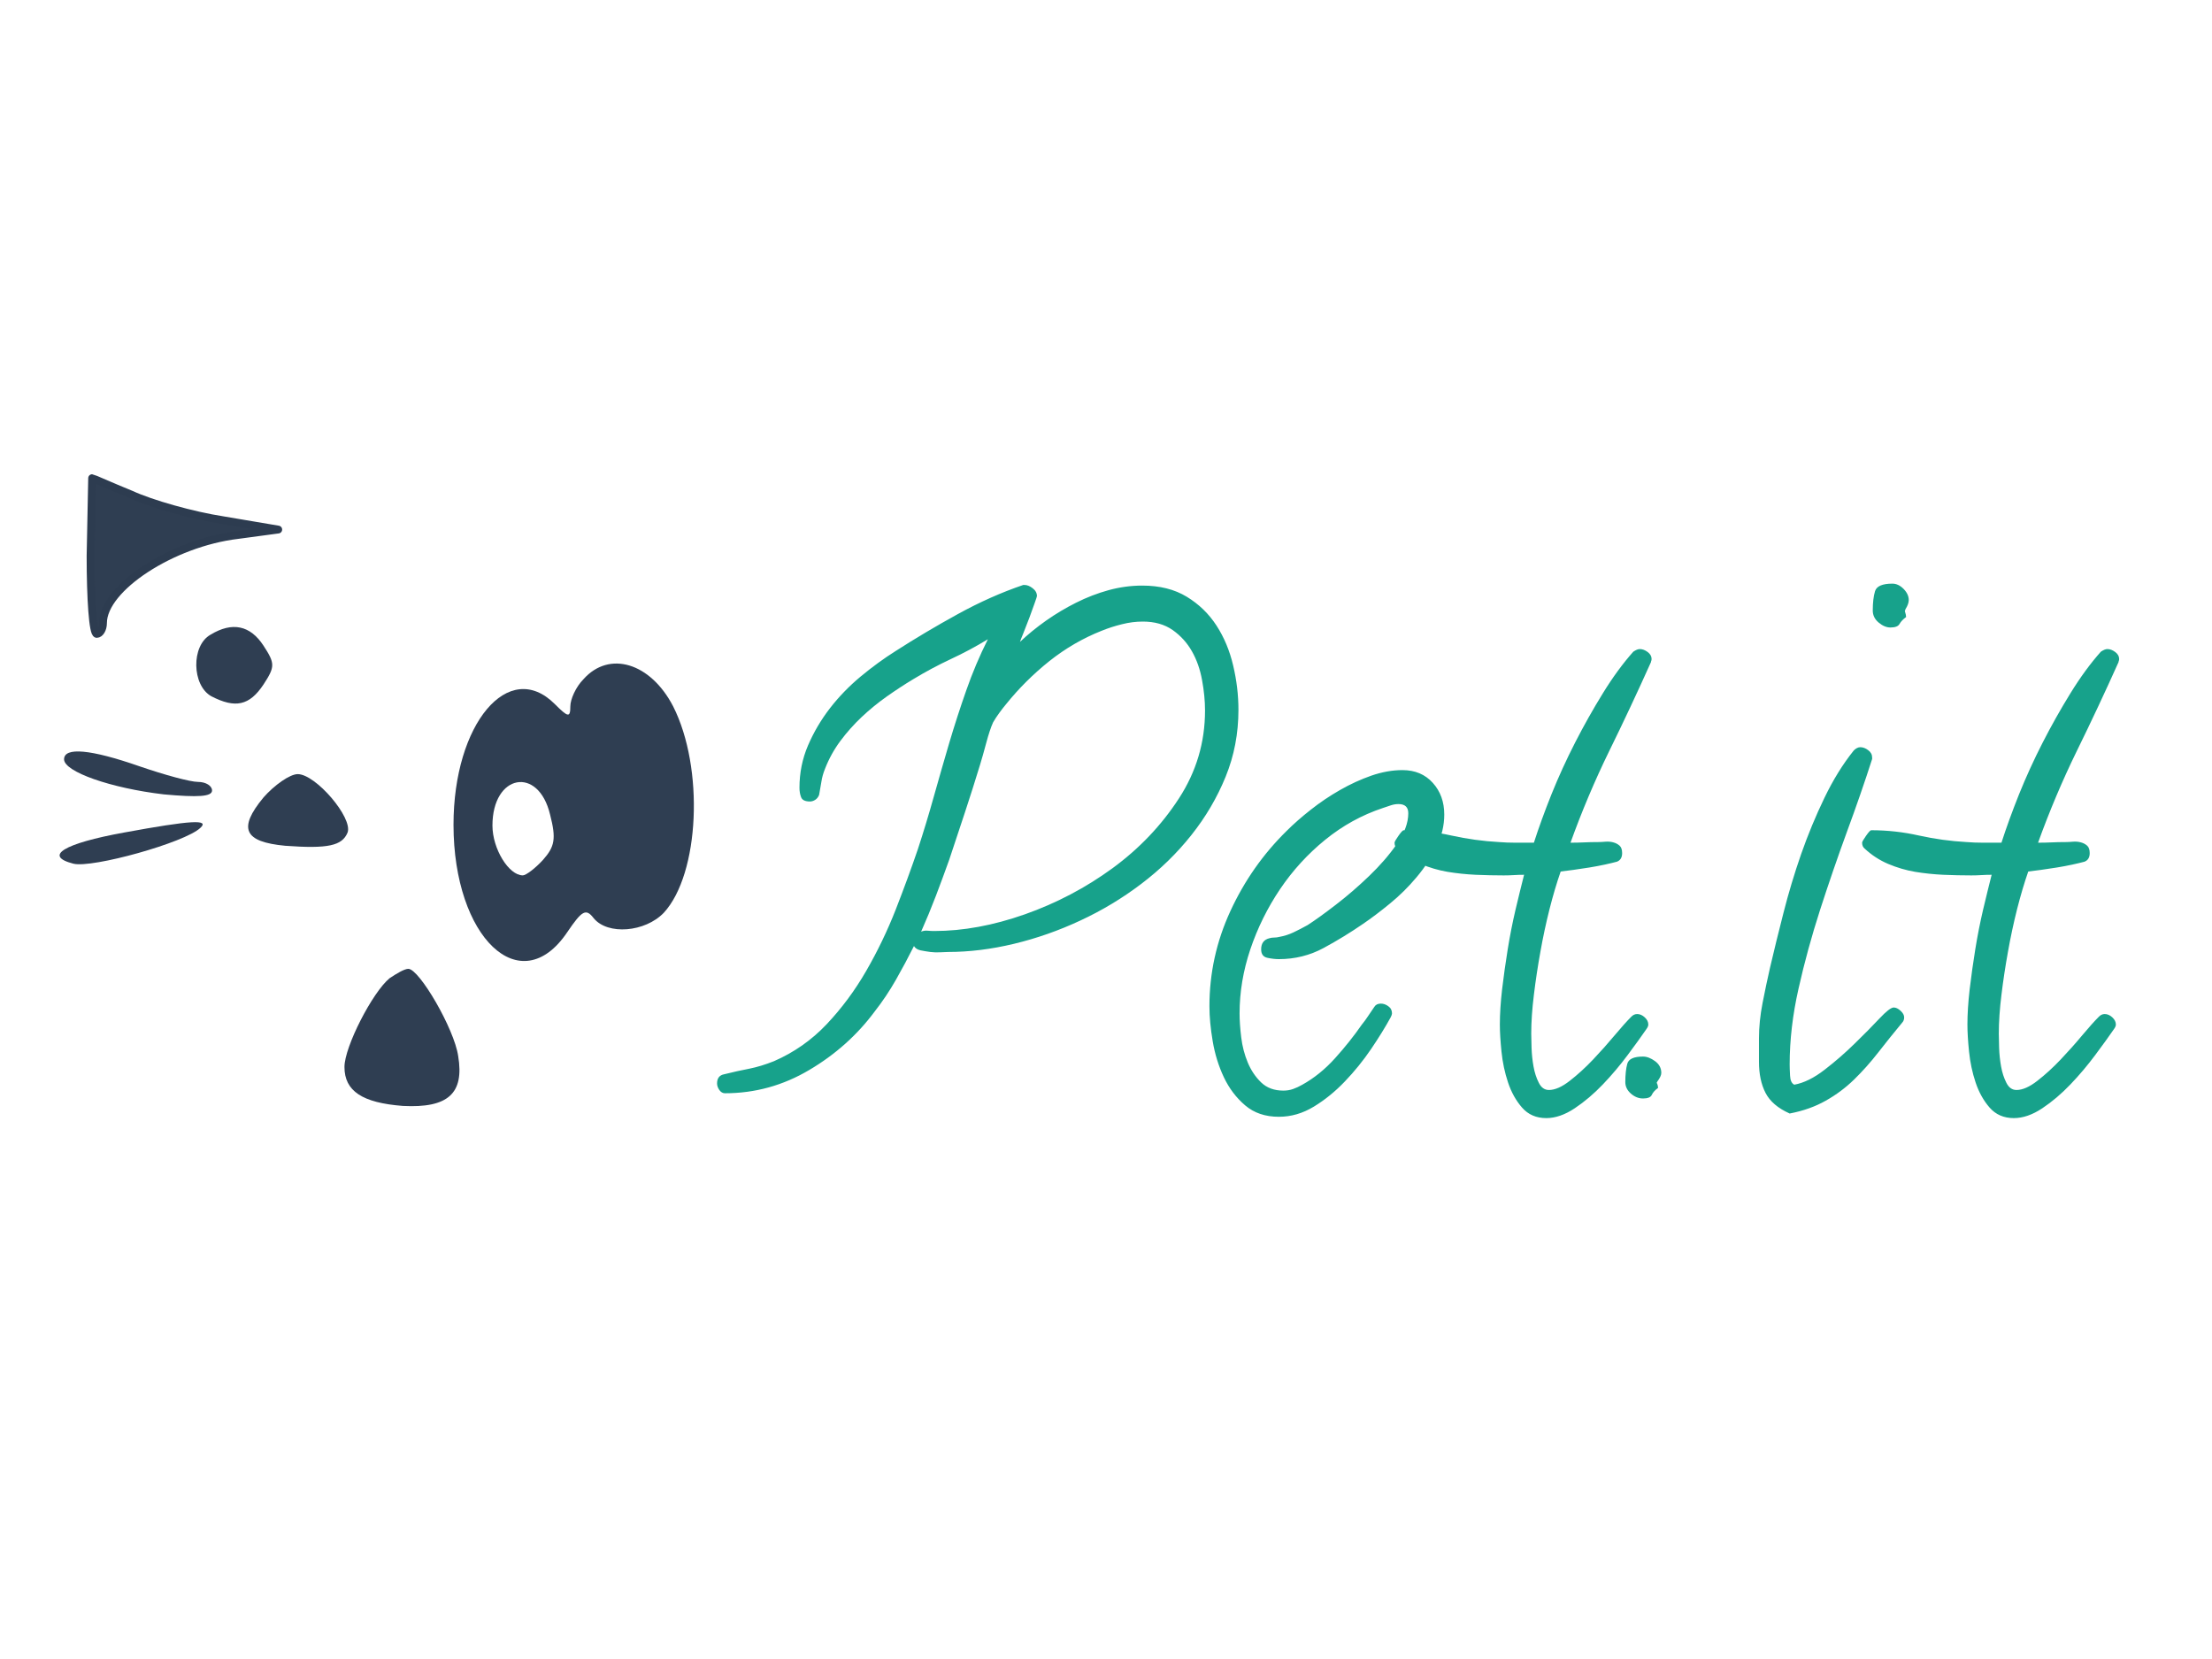 <?xml version="1.0" encoding="utf-8"?>
<svg width="640pt" height="480pt" viewBox="138 34 284 110" preserveAspectRatio="xMidYMid meet" xmlns="http://www.w3.org/2000/svg">
  <path d="M 149.626 53.89 C 149.626 59.39 149.926 63.89 150.426 63.89 C 150.826 63.89 151.226 63.29 151.226 62.49 C 151.226 57.99 160.126 52.19 168.526 51.19 L 173.726 50.49 L 166.626 49.29 C 162.726 48.69 157.426 47.19 154.826 45.99 C 152.126 44.89 149.926 43.89 149.826 43.89 C 149.826 43.89 149.726 48.39 149.626 53.89 Z" style="stroke: rgb(45, 60, 80); vector-effect: non-scaling-stroke; stroke-linejoin: round; stroke-linecap: round; fill: rgb(47, 62, 82);"/>
  <path d="M 165.026 63.99 C 162.526 65.39 162.626 70.49 165.126 71.89 C 168.226 73.49 170.026 73.09 171.826 70.39 C 173.326 68.09 173.326 67.69 171.826 65.39 C 170.126 62.79 167.826 62.29 165.026 63.99 Z" style="fill: rgb(47, 62, 82);"/>
  <path d="M 212.926 69.69 C 211.926 70.69 211.226 72.29 211.226 73.19 C 211.226 74.69 210.926 74.59 209.226 72.89 C 203.326 66.99 196.226 75.39 196.226 88.39 C 196.226 102.89 204.826 111.09 210.826 102.19 C 212.726 99.39 213.226 99.09 214.226 100.39 C 216.026 102.59 220.826 102.19 223.226 99.69 C 227.826 94.69 228.426 81.09 224.426 73.19 C 221.526 67.59 216.226 65.99 212.926 69.69 Z M 208.626 87.09 C 209.426 90.19 209.226 91.19 207.726 92.89 C 206.726 93.99 205.526 94.89 205.126 94.89 C 203.326 94.89 201.226 91.49 201.226 88.49 C 201.226 81.89 207.126 80.79 208.626 87.09 Z" style="fill: rgb(47, 62, 82);"/>
  <path d="M 146.226 79.99 C 146.226 81.59 152.226 83.69 159.026 84.49 C 163.426 84.89 165.226 84.79 165.226 83.99 C 165.226 83.39 164.426 82.89 163.426 82.89 C 162.426 82.89 159.126 81.99 155.926 80.89 C 149.626 78.69 146.226 78.39 146.226 79.99 Z" style="fill: rgb(47, 62, 82);"/>
  <path d="M 171.826 84.89 C 168.526 88.89 169.326 90.59 174.626 91.09 C 180.126 91.49 181.926 91.09 182.626 89.39 C 183.326 87.49 178.526 81.89 176.226 81.89 C 175.226 81.89 173.226 83.29 171.826 84.89 Z" style="fill: rgb(47, 62, 82);"/>
  <path d="M 153.926 89.39 C 146.226 90.79 143.526 92.39 147.426 93.39 C 149.826 93.99 161.726 90.69 163.726 88.79 C 164.926 87.69 162.626 87.79 153.926 89.39 Z" style="fill: rgb(47, 62, 82);"/>
  <path d="M 188.026 108.09 C 185.826 109.89 182.226 116.89 182.226 119.49 C 182.226 122.59 184.526 124.09 189.726 124.49 C 195.526 124.79 197.626 122.89 196.826 118.09 C 196.326 114.59 191.826 106.89 190.426 106.89 C 189.926 106.89 188.926 107.49 188.026 108.09 Z" style="fill: rgb(47, 62, 82);"/>
  <path d="M 297.004 73.644 C 297.004 76.671 296.457 79.527 295.364 82.214 C 294.271 84.901 292.801 87.404 290.954 89.724 C 289.107 92.051 286.964 94.137 284.524 95.984 C 282.091 97.831 279.487 99.397 276.714 100.684 C 273.947 101.977 271.107 102.974 268.194 103.674 C 265.281 104.374 262.454 104.724 259.714 104.724 C 259.434 104.724 259.097 104.737 258.704 104.764 C 258.311 104.791 257.891 104.777 257.444 104.724 C 256.997 104.664 256.577 104.594 256.184 104.514 C 255.791 104.427 255.511 104.244 255.344 103.964 C 254.617 105.417 253.847 106.857 253.034 108.284 C 252.221 109.717 251.311 111.077 250.304 112.364 C 248.064 115.384 245.264 117.887 241.904 119.874 C 238.544 121.867 234.934 122.864 231.074 122.864 C 230.794 122.864 230.554 122.724 230.354 122.444 C 230.161 122.164 230.064 121.884 230.064 121.604 C 230.064 120.931 230.371 120.537 230.984 120.424 C 232.104 120.144 233.171 119.907 234.184 119.714 C 235.191 119.514 236.254 119.191 237.374 118.744 C 239.947 117.624 242.201 116.044 244.134 114.004 C 246.067 111.957 247.761 109.674 249.214 107.154 C 250.667 104.634 251.927 102.017 252.994 99.304 C 254.054 96.584 255.004 93.994 255.844 91.534 C 256.577 89.294 257.264 87.027 257.904 84.734 C 258.551 82.434 259.207 80.151 259.874 77.884 C 260.547 75.617 261.277 73.364 262.064 71.124 C 262.844 68.884 263.767 66.701 264.834 64.574 C 263.267 65.527 261.671 66.381 260.044 67.134 C 258.424 67.894 256.831 68.747 255.264 69.694 C 254.144 70.367 253.007 71.111 251.854 71.924 C 250.707 72.737 249.631 73.617 248.624 74.564 C 247.617 75.517 246.707 76.541 245.894 77.634 C 245.081 78.727 244.424 79.917 243.924 81.204 C 243.697 81.764 243.544 82.311 243.464 82.844 C 243.377 83.377 243.277 83.951 243.164 84.564 C 243.051 84.844 242.884 85.054 242.664 85.194 C 242.437 85.334 242.214 85.404 241.994 85.404 C 241.374 85.404 240.994 85.221 240.854 84.854 C 240.714 84.494 240.644 84.091 240.644 83.644 C 240.644 81.737 241.007 79.931 241.734 78.224 C 242.467 76.517 243.407 74.921 244.554 73.434 C 245.701 71.954 247.014 70.597 248.494 69.364 C 249.981 68.131 251.481 67.037 252.994 66.084 C 255.514 64.464 258.174 62.884 260.974 61.344 C 263.774 59.804 266.574 58.557 269.374 57.604 L 269.534 57.604 C 269.874 57.604 270.224 57.744 270.584 58.024 C 270.951 58.304 271.134 58.641 271.134 59.034 C 271.134 59.087 271.034 59.394 270.834 59.954 C 270.641 60.514 270.417 61.131 270.164 61.804 C 269.911 62.477 269.661 63.121 269.414 63.734 C 269.161 64.347 269.007 64.741 268.954 64.914 C 269.961 63.961 271.077 63.051 272.304 62.184 C 273.537 61.317 274.827 60.547 276.174 59.874 C 277.514 59.201 278.897 58.667 280.324 58.274 C 281.757 57.881 283.201 57.684 284.654 57.684 C 286.894 57.684 288.797 58.161 290.364 59.114 C 291.931 60.067 293.204 61.301 294.184 62.814 C 295.164 64.321 295.877 66.027 296.324 67.934 C 296.777 69.841 297.004 71.744 297.004 73.644 M 292.714 73.724 C 292.714 72.497 292.587 71.197 292.334 69.824 C 292.087 68.451 291.654 67.217 291.034 66.124 C 290.421 65.037 289.597 64.127 288.564 63.394 C 287.524 62.667 286.247 62.304 284.734 62.304 C 283.841 62.304 282.947 62.417 282.054 62.644 C 281.154 62.864 280.284 63.144 279.444 63.484 C 277.037 64.437 274.797 65.737 272.724 67.384 C 270.657 69.037 268.811 70.874 267.184 72.894 C 266.904 73.227 266.611 73.604 266.304 74.024 C 265.997 74.444 265.731 74.851 265.504 75.244 C 265.224 75.857 264.931 76.737 264.624 77.884 C 264.317 79.031 264.051 79.971 263.824 80.704 C 263.211 82.717 262.567 84.744 261.894 86.784 C 261.221 88.831 260.547 90.861 259.874 92.874 C 259.314 94.441 258.741 95.994 258.154 97.534 C 257.567 99.074 256.937 100.601 256.264 102.114 C 256.544 102.001 256.824 101.961 257.104 101.994 C 257.384 102.021 257.664 102.034 257.944 102.034 C 261.644 102.034 265.521 101.321 269.574 99.894 C 273.634 98.461 277.387 96.487 280.834 93.974 C 284.274 91.454 287.114 88.471 289.354 85.024 C 291.594 81.584 292.714 77.817 292.714 73.724 Z M 323.43 87.084 C 323.43 88.484 323.097 89.871 322.43 91.244 C 321.757 92.611 320.9 93.911 319.86 95.144 C 318.827 96.377 317.693 97.497 316.46 98.504 C 315.234 99.511 314.087 100.377 313.02 101.104 C 311.394 102.224 309.7 103.261 307.94 104.214 C 306.174 105.167 304.257 105.644 302.19 105.644 C 301.737 105.644 301.247 105.587 300.72 105.474 C 300.187 105.361 299.92 104.997 299.92 104.384 C 299.92 103.597 300.284 103.121 301.01 102.954 C 301.177 102.901 301.374 102.874 301.6 102.874 C 301.82 102.874 302.044 102.844 302.27 102.784 C 302.884 102.677 303.487 102.484 304.08 102.204 C 304.667 101.924 305.267 101.614 305.88 101.274 C 306.834 100.661 308.037 99.794 309.49 98.674 C 310.95 97.554 312.38 96.321 313.78 94.974 C 315.18 93.634 316.367 92.264 317.34 90.864 C 318.32 89.464 318.81 88.147 318.81 86.914 C 318.81 86.127 318.39 85.734 317.55 85.734 C 317.217 85.734 316.884 85.791 316.55 85.904 C 316.21 86.017 315.874 86.131 315.54 86.244 C 312.854 87.137 310.39 88.494 308.15 90.314 C 305.91 92.134 303.977 94.247 302.35 96.654 C 300.73 99.061 299.457 101.637 298.53 104.384 C 297.61 107.124 297.15 109.867 297.15 112.614 C 297.15 113.507 297.22 114.531 297.36 115.684 C 297.5 116.831 297.78 117.907 298.2 118.914 C 298.62 119.921 299.193 120.774 299.92 121.474 C 300.647 122.174 301.597 122.524 302.77 122.524 C 303.223 122.524 303.644 122.454 304.03 122.314 C 304.424 122.174 304.817 121.991 305.21 121.764 C 306.723 120.924 308.124 119.791 309.41 118.364 C 310.697 116.937 311.844 115.497 312.85 114.044 C 313.13 113.704 313.397 113.341 313.65 112.954 C 313.904 112.561 314.17 112.167 314.45 111.774 C 314.617 111.494 314.897 111.354 315.29 111.354 C 315.624 111.354 315.943 111.467 316.25 111.694 C 316.564 111.914 316.72 112.221 316.72 112.614 C 316.72 112.727 316.664 112.894 316.55 113.114 C 315.877 114.347 315.037 115.707 314.03 117.194 C 313.024 118.674 311.904 120.057 310.67 121.344 C 309.437 122.637 308.107 123.717 306.68 124.584 C 305.254 125.451 303.757 125.884 302.19 125.884 C 300.45 125.884 299.007 125.394 297.86 124.414 C 296.714 123.434 295.804 122.231 295.13 120.804 C 294.457 119.377 293.98 117.837 293.7 116.184 C 293.42 114.531 293.28 113.034 293.28 111.694 C 293.28 107.434 294.177 103.361 295.97 99.474 C 297.764 95.581 300.17 92.151 303.19 89.184 C 304.09 88.284 305.127 87.374 306.3 86.454 C 307.473 85.527 308.72 84.687 310.04 83.934 C 311.354 83.181 312.697 82.564 314.07 82.084 C 315.443 81.611 316.774 81.374 318.06 81.374 C 319.68 81.374 320.98 81.921 321.96 83.014 C 322.94 84.101 323.43 85.457 323.43 87.084 Z M 350.047 67.094 C 350.047 67.207 350.033 67.291 350.007 67.344 C 349.98 67.404 349.967 67.461 349.967 67.514 C 348.233 71.381 346.44 75.201 344.587 78.974 C 342.74 82.754 341.09 86.661 339.637 90.694 C 340.25 90.694 340.837 90.681 341.397 90.654 C 341.957 90.627 342.547 90.614 343.167 90.614 C 343.447 90.614 343.767 90.597 344.127 90.564 C 344.493 90.537 344.83 90.567 345.137 90.654 C 345.443 90.734 345.71 90.874 345.937 91.074 C 346.157 91.267 346.267 91.587 346.267 92.034 C 346.267 92.594 346.043 92.961 345.597 93.134 C 345.203 93.241 344.687 93.364 344.047 93.504 C 343.4 93.644 342.727 93.771 342.027 93.884 C 341.327 93.997 340.657 94.097 340.017 94.184 C 339.37 94.264 338.823 94.334 338.377 94.394 C 337.87 95.847 337.393 97.454 336.947 99.214 C 336.5 100.981 336.11 102.801 335.777 104.674 C 335.437 106.554 335.157 108.404 334.937 110.224 C 334.71 112.044 334.597 113.707 334.597 115.214 C 334.597 115.607 334.61 116.211 334.637 117.024 C 334.663 117.837 334.747 118.634 334.887 119.414 C 335.027 120.201 335.253 120.901 335.567 121.514 C 335.873 122.134 336.307 122.444 336.867 122.444 C 337.647 122.444 338.54 122.051 339.547 121.264 C 340.56 120.477 341.557 119.567 342.537 118.534 C 343.517 117.501 344.44 116.464 345.307 115.424 C 346.173 114.391 346.887 113.594 347.447 113.034 C 347.667 112.807 347.917 112.694 348.197 112.694 C 348.537 112.694 348.86 112.834 349.167 113.114 C 349.473 113.394 349.627 113.704 349.627 114.044 C 349.627 114.211 349.543 114.407 349.377 114.634 C 348.763 115.527 347.967 116.631 346.987 117.944 C 346.007 119.264 344.943 120.524 343.797 121.724 C 342.643 122.931 341.437 123.954 340.177 124.794 C 338.917 125.634 337.7 126.054 336.527 126.054 C 335.24 126.054 334.203 125.604 333.417 124.704 C 332.637 123.811 332.037 122.734 331.617 121.474 C 331.197 120.214 330.917 118.897 330.777 117.524 C 330.637 116.157 330.567 114.997 330.567 114.044 C 330.567 112.697 330.663 111.184 330.857 109.504 C 331.057 107.824 331.297 106.117 331.577 104.384 C 331.857 102.651 332.19 100.957 332.577 99.304 C 332.97 97.651 333.337 96.154 333.677 94.814 C 333.223 94.814 332.787 94.827 332.367 94.854 C 331.947 94.881 331.513 94.894 331.067 94.894 C 329.893 94.894 328.69 94.867 327.457 94.814 C 326.223 94.754 325.02 94.627 323.847 94.434 C 322.673 94.234 321.527 93.897 320.407 93.424 C 319.287 92.951 318.277 92.294 317.377 91.454 C 317.157 91.281 317.047 91.027 317.047 90.694 C 317.047 90.581 317.213 90.287 317.547 89.814 C 317.88 89.334 318.103 89.094 318.217 89.094 C 320.29 89.094 322.333 89.321 324.347 89.774 C 326.367 90.221 328.41 90.501 330.477 90.614 C 331.15 90.667 331.837 90.694 332.537 90.694 C 333.237 90.694 333.95 90.694 334.677 90.694 L 334.937 90.694 C 335.55 88.787 336.303 86.714 337.197 84.474 C 338.097 82.241 339.107 80.031 340.227 77.844 C 341.347 75.657 342.537 73.544 343.797 71.504 C 345.057 69.457 346.357 67.681 347.697 66.174 C 348.03 65.947 348.31 65.834 348.537 65.834 C 348.87 65.834 349.207 65.961 349.547 66.214 C 349.88 66.467 350.047 66.761 350.047 67.094 Z M 351.295 120.254 C 351.295 120.534 351.129 120.897 350.795 121.344 L 350.705 121.514 C 350.819 121.741 350.875 121.964 350.875 122.184 C 350.482 122.464 350.215 122.761 350.075 123.074 C 349.935 123.381 349.559 123.534 348.945 123.534 C 348.385 123.534 347.865 123.324 347.385 122.904 C 346.912 122.484 346.675 121.994 346.675 121.434 C 346.675 120.481 346.759 119.697 346.925 119.084 C 347.092 118.464 347.765 118.154 348.945 118.154 C 349.445 118.154 349.962 118.351 350.495 118.744 C 351.029 119.137 351.295 119.641 351.295 120.254 Z M 383.066 59.534 C 383.066 59.874 382.926 60.267 382.646 60.714 L 382.566 60.964 C 382.673 61.297 382.726 61.551 382.726 61.724 C 382.34 62.004 382.06 62.297 381.886 62.604 C 381.72 62.911 381.33 63.064 380.716 63.064 C 380.21 63.064 379.706 62.854 379.206 62.434 C 378.7 62.014 378.446 61.497 378.446 60.884 C 378.446 59.871 378.543 59.044 378.736 58.404 C 378.936 57.757 379.68 57.434 380.966 57.434 C 381.473 57.434 381.95 57.657 382.396 58.104 C 382.843 58.557 383.066 59.034 383.066 59.534 M 382.476 113.114 C 382.476 113.394 382.393 113.621 382.226 113.794 C 381.16 115.081 380.136 116.354 379.156 117.614 C 378.176 118.874 377.143 120.034 376.056 121.094 C 374.963 122.161 373.743 123.071 372.396 123.824 C 371.056 124.584 369.516 125.131 367.776 125.464 C 366.27 124.791 365.236 123.907 364.676 122.814 C 364.116 121.727 363.836 120.397 363.836 118.824 L 363.836 115.804 C 363.836 114.351 363.99 112.841 364.296 111.274 C 364.603 109.701 364.923 108.187 365.256 106.734 C 365.763 104.554 366.34 102.204 366.986 99.684 C 367.626 97.164 368.38 94.657 369.246 92.164 C 370.12 89.671 371.116 87.264 372.236 84.944 C 373.356 82.617 374.613 80.587 376.006 78.854 C 376.286 78.574 376.566 78.434 376.846 78.434 C 377.186 78.434 377.523 78.561 377.856 78.814 C 378.196 79.061 378.366 79.381 378.366 79.774 L 378.366 79.944 C 377.413 82.911 376.333 86.031 375.126 89.304 C 373.926 92.584 372.78 95.917 371.686 99.304 C 370.593 102.691 369.67 106.064 368.916 109.424 C 368.156 112.784 367.776 116.031 367.776 119.164 C 367.776 119.497 367.793 119.974 367.826 120.594 C 367.853 121.207 368.033 121.597 368.366 121.764 C 369.6 121.544 370.903 120.901 372.276 119.834 C 373.65 118.774 374.936 117.654 376.136 116.474 C 377.343 115.301 378.393 114.237 379.286 113.284 C 380.18 112.331 380.796 111.854 381.136 111.854 C 381.416 111.854 381.71 111.994 382.016 112.274 C 382.323 112.554 382.476 112.834 382.476 113.114 Z M 410.078 67.094 C 410.078 67.207 410.065 67.291 410.038 67.344 C 410.012 67.404 409.998 67.461 409.998 67.514 C 408.265 71.381 406.472 75.201 404.618 78.974 C 402.772 82.754 401.122 86.661 399.668 90.694 C 400.282 90.694 400.868 90.681 401.428 90.654 C 401.988 90.627 402.578 90.614 403.198 90.614 C 403.478 90.614 403.798 90.597 404.158 90.564 C 404.525 90.537 404.862 90.567 405.168 90.654 C 405.475 90.734 405.742 90.874 405.968 91.074 C 406.188 91.267 406.298 91.587 406.298 92.034 C 406.298 92.594 406.075 92.961 405.628 93.134 C 405.235 93.241 404.718 93.364 404.078 93.504 C 403.432 93.644 402.758 93.771 402.058 93.884 C 401.358 93.997 400.688 94.097 400.048 94.184 C 399.402 94.264 398.855 94.334 398.408 94.394 C 397.902 95.847 397.425 97.454 396.978 99.214 C 396.532 100.981 396.142 102.801 395.808 104.674 C 395.468 106.554 395.188 108.404 394.968 110.224 C 394.742 112.044 394.628 113.707 394.628 115.214 C 394.628 115.607 394.642 116.211 394.668 117.024 C 394.695 117.837 394.778 118.634 394.918 119.414 C 395.058 120.201 395.285 120.901 395.598 121.514 C 395.905 122.134 396.338 122.444 396.898 122.444 C 397.678 122.444 398.572 122.051 399.578 121.264 C 400.592 120.477 401.588 119.567 402.568 118.534 C 403.548 117.501 404.472 116.464 405.338 115.424 C 406.205 114.391 406.918 113.594 407.478 113.034 C 407.698 112.807 407.948 112.694 408.228 112.694 C 408.568 112.694 408.892 112.834 409.198 113.114 C 409.505 113.394 409.658 113.704 409.658 114.044 C 409.658 114.211 409.575 114.407 409.408 114.634 C 408.795 115.527 407.998 116.631 407.018 117.944 C 406.038 119.264 404.975 120.524 403.828 121.724 C 402.675 122.931 401.468 123.954 400.208 124.794 C 398.948 125.634 397.732 126.054 396.558 126.054 C 395.272 126.054 394.235 125.604 393.448 124.704 C 392.668 123.811 392.068 122.734 391.648 121.474 C 391.228 120.214 390.948 118.897 390.808 117.524 C 390.668 116.157 390.598 114.997 390.598 114.044 C 390.598 112.697 390.695 111.184 390.888 109.504 C 391.088 107.824 391.328 106.117 391.608 104.384 C 391.888 102.651 392.222 100.957 392.608 99.304 C 393.002 97.651 393.368 96.154 393.708 94.814 C 393.255 94.814 392.818 94.827 392.398 94.854 C 391.978 94.881 391.545 94.894 391.098 94.894 C 389.925 94.894 388.722 94.867 387.488 94.814 C 386.255 94.754 385.052 94.627 383.878 94.434 C 382.705 94.234 381.558 93.897 380.438 93.424 C 379.318 92.951 378.308 92.294 377.408 91.454 C 377.188 91.281 377.078 91.027 377.078 90.694 C 377.078 90.581 377.245 90.287 377.578 89.814 C 377.912 89.334 378.135 89.094 378.248 89.094 C 380.322 89.094 382.365 89.321 384.378 89.774 C 386.398 90.221 388.442 90.501 390.508 90.614 C 391.182 90.667 391.868 90.694 392.568 90.694 C 393.268 90.694 393.982 90.694 394.708 90.694 L 394.968 90.694 C 395.582 88.787 396.335 86.714 397.228 84.474 C 398.128 82.241 399.138 80.031 400.258 77.844 C 401.378 75.657 402.568 73.544 403.828 71.504 C 405.088 69.457 406.388 67.681 407.728 66.174 C 408.062 65.947 408.342 65.834 408.568 65.834 C 408.902 65.834 409.238 65.961 409.578 66.214 C 409.912 66.467 410.078 66.761 410.078 67.094 Z" style="fill: rgb(23, 162, 139); white-space: pre;"/>
</svg>